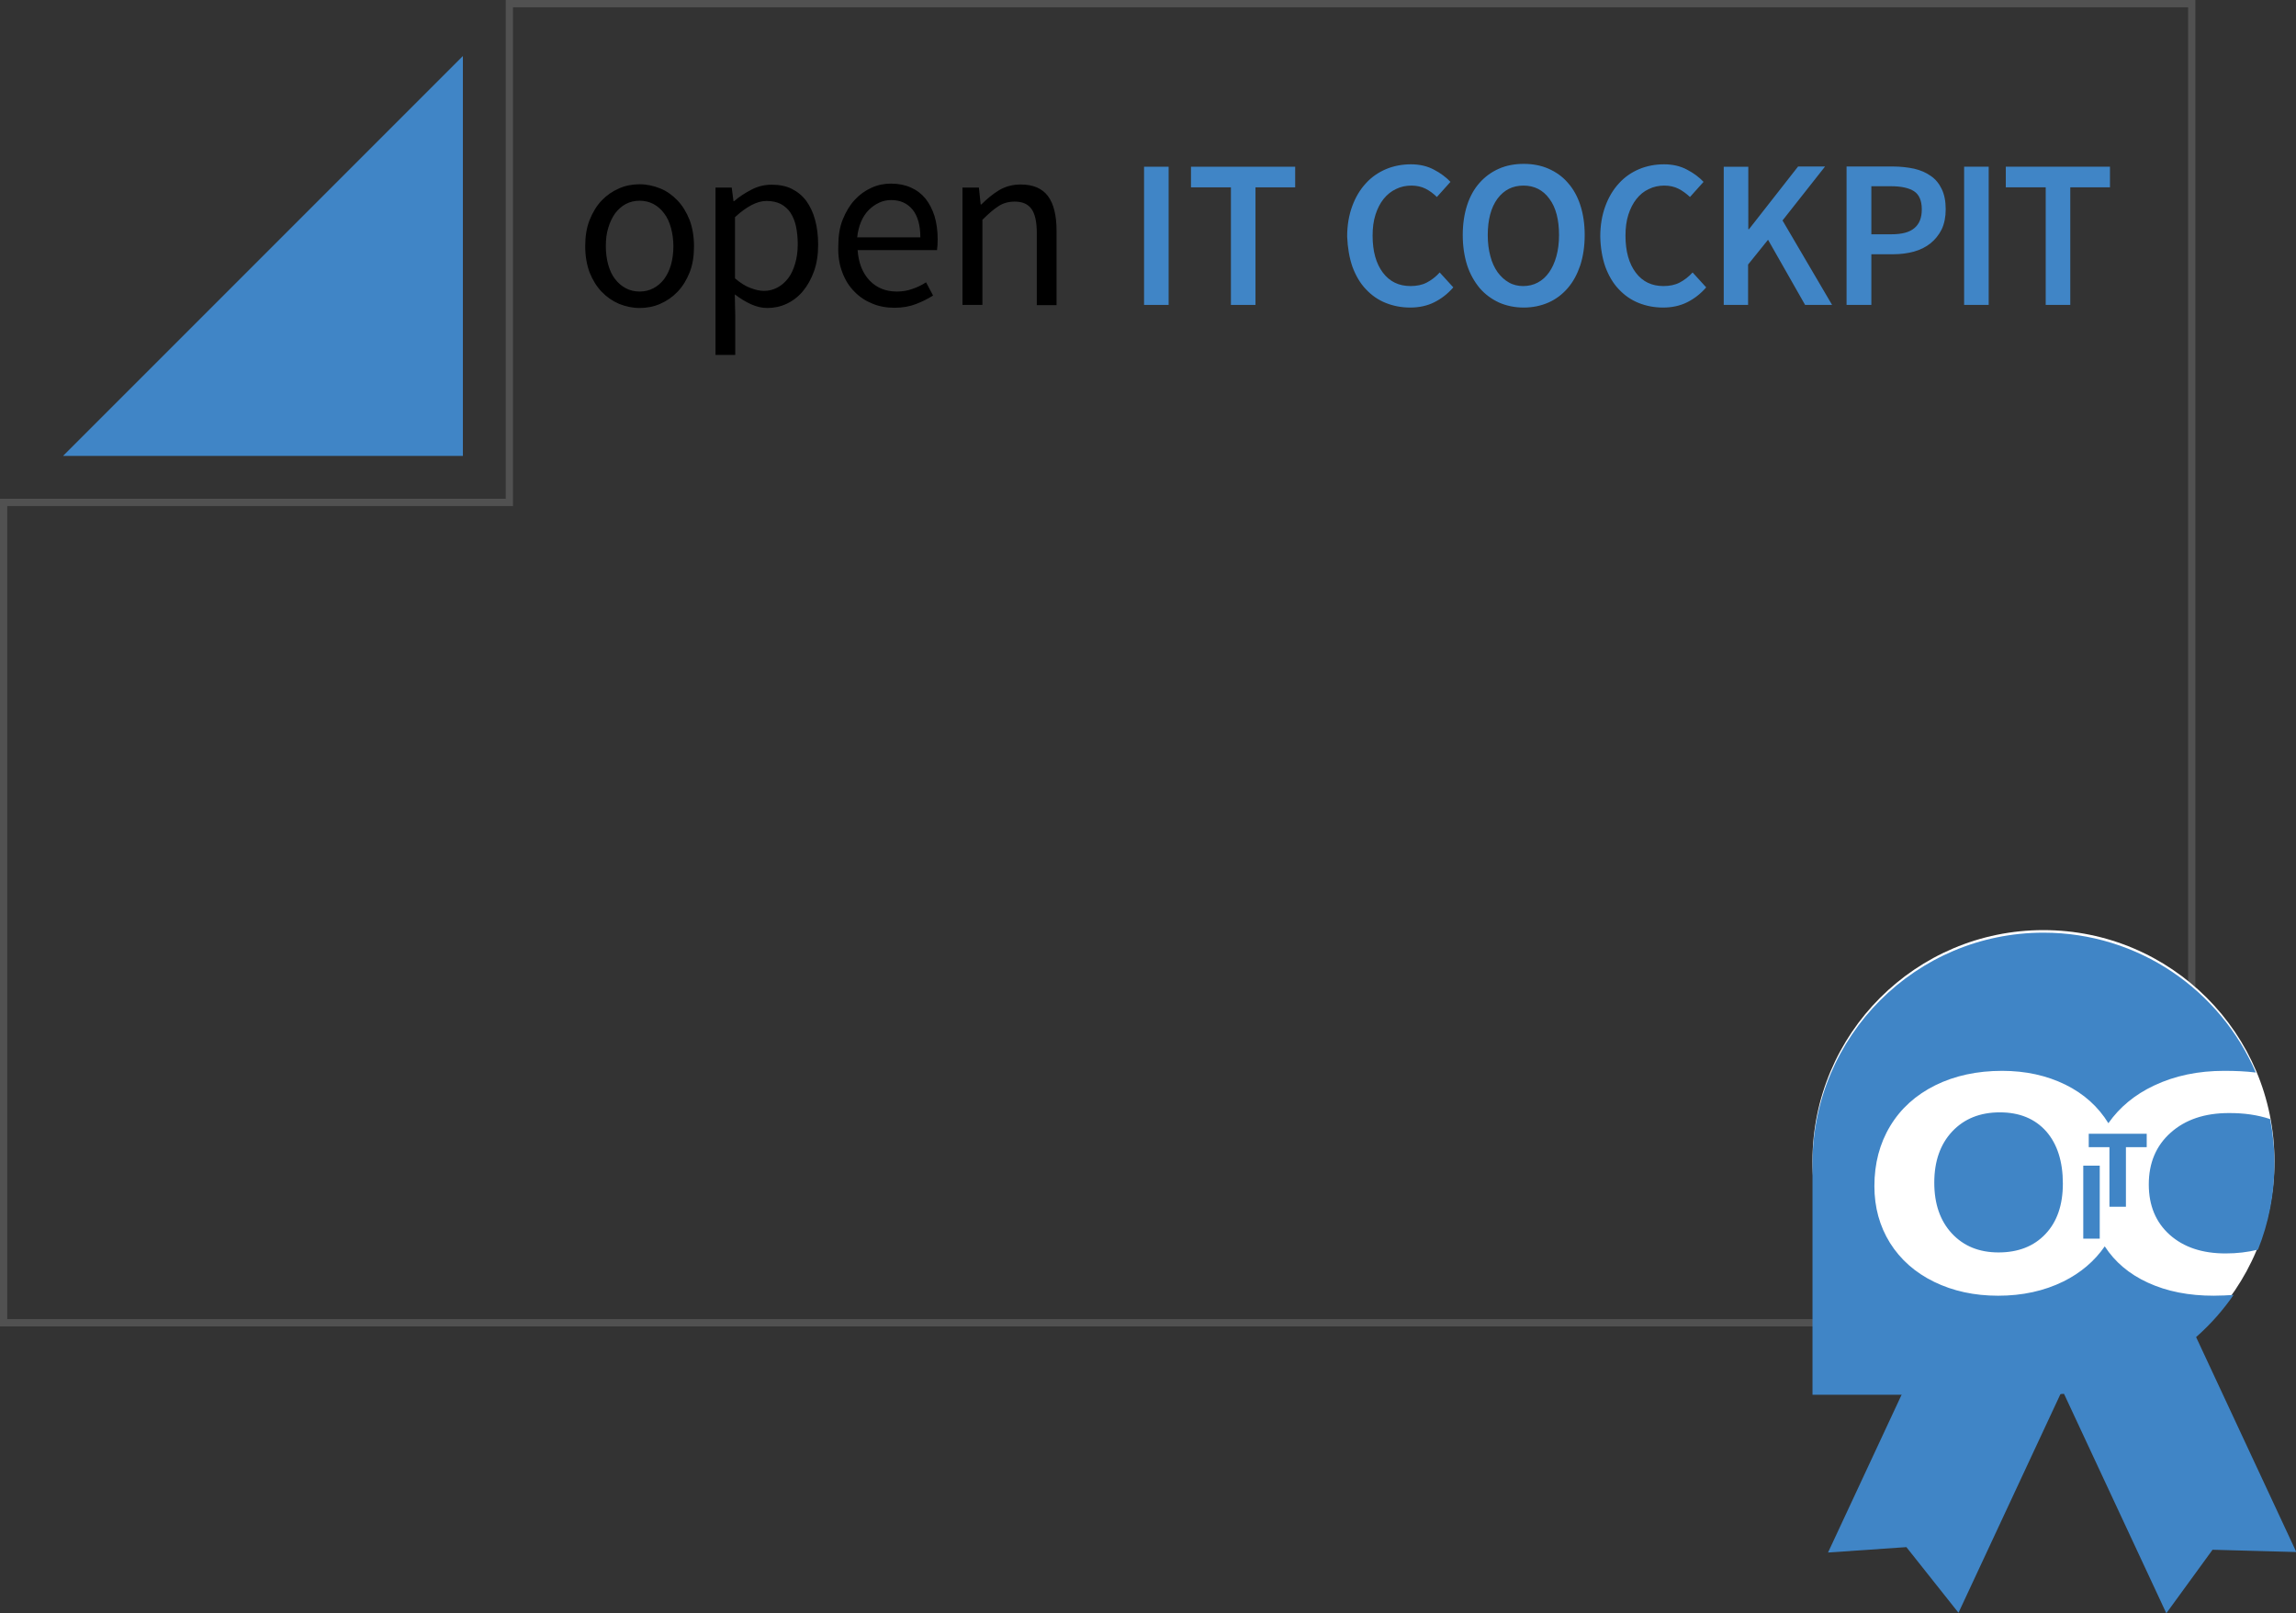 <svg xmlns="http://www.w3.org/2000/svg" xmlns:svg="http://www.w3.org/2000/svg" xmlns:xlink="http://www.w3.org/1999/xlink" id="svg8" width="949.575" height="667.006" version="1.1" viewBox="0 0 251.242 176.479" style="enable-background:new"><rect x="0" y="0" width="251.242" height="176.479" fill="#333333" stroke="none"/><defs id="defs2"><clipPath id="clipPath826" clipPathUnits="userSpaceOnUse"><g id="use828"><rect id="rect887" width="93.01" height="71.628" x="-54.298" y="-12.902" transform="rotate(-45)" style="fill:#515150;fill-opacity:1;stroke-width:.265"/></g></clipPath><clipPath id="clipPath854" clipPathUnits="userSpaceOnUse"><g id="use856"><g id="g883" clip-path="url(#clipPath826)"><g id="g881"><rect id="rect879" width="93.01" height="71.628" x="-54.298" y="-12.902" transform="rotate(-45)" style="fill:#515150;fill-opacity:1;stroke-width:.265"/></g></g></g></clipPath><clipPath id="clipPath875" clipPathUnits="userSpaceOnUse"><path style="fill:none;stroke:#000;stroke-width:.265px;stroke-linecap:butt;stroke-linejoin:miter;stroke-opacity:1" id="path877" d="M 52.385,23.316 H 168.914 V 129.155 H 22.985 V 49.508 L 48.91,23.583 Z"/></clipPath><clipPath id="clipPath1700" clipPathUnits="userSpaceOnUse"><use id="use1702" width="100%" height="100%" x="0" y="0" xlink:href="#g1696"/></clipPath><clipPath id="clipPath1711" clipPathUnits="userSpaceOnUse"><use id="use1713" width="100%" height="100%" x="0" y="0" xlink:href="#g1707"/></clipPath><clipPath id="clipPath1759" clipPathUnits="userSpaceOnUse"><g style="fill:#515150;fill-opacity:1" id="use1761"><path id="path2402" d="M 237.662,67.824 V 194.533 h -1.451 -26.266 -94.953 V 467.846 H 456.611 A 151.735,151.735 0 0 1 411.162,359.744 151.735,151.735 0 0 1 562.896,208.008 151.735,151.735 0 0 1 664.516,247.295 V 67.824 Z m -27.717,4.043 -94.953,94.953 h 94.953 z" transform="matrix(0.265,0,0,0.265,-3.453,24.168)" style="fill:#515150;fill-opacity:1;stroke-width:1"/></g></clipPath><clipPath id="clipPath2003" clipPathUnits="userSpaceOnUse"><g id="use2005"><g id="g2081" transform="translate(13.81,-135.802)"><rect style="fill:#f95150;fill-opacity:1;stroke-width:.181" id="rect2069" width="32.607" height="6.949" x="16.08" y="188.379"/><g id="g2079" clip-path="url(#clipPath1711)" transform="matrix(1,0,0,0.675,-7.44,157.21)"><g id="g2077"><g id="g2075" clip-path="url(#clipPath1700)"><g id="g2073"><rect id="rect2071" width="50.781" height="6.949" x="-56.457" y="49.178" transform="rotate(-90)" style="fill:#f95150;fill-opacity:1;stroke-width:.226"/></g></g></g></g></g></g></clipPath><clipPath id="clipPath2204" clipPathUnits="userSpaceOnUse"><g id="use2206" style="fill:#515150;fill-opacity:1"><g id="g908" clip-path="url(#clipPath1759)" transform="translate(3.453,-24.168)" style="fill:#515150;fill-opacity:1"><g id="g906" style="fill:#515150;fill-opacity:1"><path style="fill:#515150;fill-opacity:1;stroke-width:1" id="path904" d="M 237.662,67.824 V 194.533 h -1.451 -26.266 -94.953 V 467.846 H 456.611 A 151.735,151.735 0 0 1 411.162,359.744 151.735,151.735 0 0 1 562.896,208.008 151.735,151.735 0 0 1 664.516,247.295 V 67.824 Z m -27.717,4.043 -94.953,94.953 h 94.953 z" transform="matrix(0.265,0,0,0.265,-3.453,24.168)"/></g></g></g></clipPath><rect id="SVGID_1_" width="137.8" height="38.3" x="16" y="26.8"/><rect id="SVGID_3_" width="137.8" height="38.3" x="16" y="26.8"/><rect id="SVGID_5_" width="137.8" height="38.3" x="16" y="26.8"/><path id="Maske_2_" d="m 0.3,80 v 80 h 80 c 44.2,0 80,-35.8 80,-80 0,-44.2 -35.8,-80 -80,-80 -44.2,0 -80,35.8 -80,80"/><clipPath id="Maske_1_-3"><use id="use1046-6" width="100%" height="100%" x="0" y="0" xlink:href="#Maske_2_" style="overflow:visible"/></clipPath><path id="path1135-9" d="m 0.3,80 v 80 h 80 c 44.2,0 80,-35.8 80,-80 0,-44.2 -35.8,-80 -80,-80 -44.2,0 -80,35.8 -80,80"/></defs><g id="layer2" transform="translate(38.967,4.282)" style="display:inline;opacity:1"><path style="display:inline;opacity:1;fill:#4085c6;fill-opacity:1;stroke:none;stroke-width:.637;stroke-linecap:butt;stroke-miterlimit:4;stroke-dasharray:none;stroke-dashoffset:25;stroke-opacity:1;paint-order:stroke markers fill" id="rect2408" d="M 42.087,19.814 -1.624,63.524 v 0.022 H 42.109 V 19.814 Z" transform="translate(-30.425,-17.945)"/><path style="display:inline;opacity:1;fill:none;fill-opacity:1;stroke:#515151;stroke-width:3;stroke-linecap:butt;stroke-miterlimit:4;stroke-dasharray:none;stroke-dashoffset:25;stroke-opacity:1;paint-order:stroke markers fill" id="rect2413" d="M 210.334,1.5 V 207.434 H 1.5 v 338.67 h 802.646 a 70.741,69.716 0 0 1 -21.891,-50.312 70.741,69.716 0 0 1 70.74,-69.717 70.741,69.716 0 0 1 52.037,22.592 V 1.5 Z M 905.033,542.893 a 70.741,69.716 0 0 1 -3.098,3.211 h 3.098 z" transform="matrix(0.265,0,0,0.265,-38.967,-4.282)"/></g><g id="layer1" transform="translate(8.542,-13.663)" style="display:inline"><g id="BLUE" transform="matrix(0.24,0,0,0.24,7.592,20.263)"><path id="IT_COCKPIT_1_" d="m 865.5,111.5 h 11.2 V 57.9 h 18.1 v -9.4 h -47.5 v 9.4 h 18.2 z m -37.2,0 h 11.2 v -63 H 828.3 Z M 786,79.4 v -22 h 9.1 c 4.6,0 8.1,0.8 10.4,2.3 2.3,1.5 3.5,4.3 3.5,8.2 0,3.9 -1.1,6.7 -3.4,8.6 -2.2,1.9 -5.7,2.8 -10.5,2.8 H 786 Z m -11.2,32.1 H 786 V 88.4 h 10 c 3.3,0 6.5,-0.4 9.4,-1.2 2.9,-0.8 5.5,-2.1 7.6,-3.8 2.1,-1.7 3.8,-3.8 5.1,-6.4 1.2,-2.6 1.8,-5.6 1.8,-9.1 0,-3.7 -0.6,-6.7 -1.8,-9.2 -1.2,-2.5 -2.8,-4.5 -5,-6 -2.1,-1.5 -4.6,-2.6 -7.6,-3.3 -2.9,-0.6 -6.1,-1 -9.6,-1 h -21.2 v 63.1 z m -56.2,0 h 11.2 V 93.1 l 9.1,-11.3 16.9,29.7 h 12.3 L 745.5,73 764.9,48.4 H 752.6 L 730.2,77 h -0.3 V 48.5 h -11.2 v 63 z M 664.7,94.1 c 1.5,4 3.5,7.5 6.1,10.2 2.6,2.8 5.6,4.9 9.1,6.3 3.5,1.4 7.2,2.1 11.2,2.1 4,0 7.7,-0.8 10.9,-2.4 3.2,-1.6 6.1,-3.8 8.7,-6.8 l -6.2,-6.8 c -1.8,2 -3.8,3.5 -5.9,4.6 -2.1,1.1 -4.6,1.6 -7.4,1.6 -5.3,0 -9.5,-2 -12.6,-6.1 -3.1,-4.1 -4.7,-9.7 -4.7,-16.9 0,-3.5 0.4,-6.7 1.3,-9.5 0.9,-2.8 2.1,-5.2 3.7,-7.2 1.6,-2 3.4,-3.5 5.6,-4.5 2.2,-1.1 4.6,-1.6 7.1,-1.6 2.4,0 4.6,0.5 6.4,1.4 1.8,0.9 3.6,2.2 5.3,3.8 l 6.2,-6.9 c -2,-2.1 -4.5,-4 -7.6,-5.6 -3,-1.6 -6.5,-2.4 -10.4,-2.4 -4,0 -7.8,0.7 -11.4,2.2 -3.5,1.5 -6.6,3.6 -9.2,6.5 -2.6,2.8 -4.7,6.3 -6.2,10.4 -1.5,4.1 -2.3,8.7 -2.3,13.8 0.1,5.1 0.9,9.7 2.3,13.8 m -43.9,7.2 c -2,-1.1 -3.7,-2.7 -5.2,-4.7 -1.4,-2 -2.6,-4.5 -3.3,-7.3 -0.8,-2.9 -1.2,-6.1 -1.2,-9.6 0,-7.1 1.5,-12.6 4.4,-16.6 3,-4 6.9,-6 11.9,-6 4.9,0 8.9,2 11.8,6 3,4 4.4,9.6 4.4,16.6 0,3.5 -0.4,6.7 -1.2,9.6 -0.8,2.9 -1.9,5.3 -3.3,7.3 -1.4,2 -3.1,3.6 -5.2,4.7 -2,1.1 -4.3,1.6 -6.7,1.6 -2.2,0 -4.5,-0.5 -6.4,-1.6 m 18,9.1 c 3.4,-1.5 6.3,-3.7 8.8,-6.6 2.5,-2.9 4.3,-6.3 5.7,-10.4 1.3,-4.1 2,-8.6 2,-13.8 0,-5.1 -0.7,-9.6 -2,-13.6 -1.3,-4 -3.2,-7.4 -5.7,-10.2 -2.4,-2.8 -5.4,-4.9 -8.8,-6.4 -3.4,-1.5 -7.2,-2.2 -11.3,-2.2 -4.1,0 -7.9,0.7 -11.3,2.2 -3.4,1.5 -6.3,3.6 -8.8,6.4 -2.5,2.8 -4.4,6.2 -5.7,10.2 -1.3,4 -2,8.6 -2,13.6 0,5.1 0.7,9.7 2,13.8 1.3,4 3.3,7.5 5.7,10.4 2.5,2.9 5.4,5 8.8,6.6 3.4,1.5 7.2,2.3 11.3,2.3 4.1,0 7.9,-0.8 11.3,-2.3 M 549.4,94.1 c 1.5,4 3.5,7.5 6.1,10.2 2.6,2.8 5.6,4.9 9.1,6.3 3.5,1.4 7.2,2.1 11.2,2.1 4,0 7.7,-0.8 10.9,-2.4 3.2,-1.6 6.1,-3.8 8.7,-6.8 l -6.2,-6.8 c -1.8,2 -3.8,3.5 -5.9,4.6 -2.1,1.1 -4.6,1.6 -7.4,1.6 -5.3,0 -9.5,-2 -12.6,-6.1 -3.1,-4.1 -4.7,-9.7 -4.7,-16.9 0,-3.5 0.4,-6.7 1.3,-9.5 0.9,-2.8 2.1,-5.2 3.7,-7.2 1.6,-2 3.5,-3.5 5.6,-4.5 2.2,-1.1 4.6,-1.6 7.1,-1.6 2.4,0 4.6,0.5 6.4,1.4 1.8,0.9 3.6,2.2 5.2,3.8 l 6.2,-6.9 c -2,-2.1 -4.5,-4 -7.6,-5.6 -3,-1.6 -6.5,-2.4 -10.4,-2.4 -4,0 -7.8,0.7 -11.4,2.2 -3.5,1.5 -6.6,3.6 -9.2,6.5 -2.6,2.8 -4.7,6.3 -6.2,10.4 -1.5,4.1 -2.3,8.7 -2.3,13.8 0.2,5.1 1,9.7 2.4,13.8" class="st0" style="fill:#4085c6"/><polygon id="polygon913" points="494 57.9 494 111.5 505.2 111.5 505.2 57.9 523.3 57.9 523.3 48.5 475.8 48.5 475.8 57.9" class="st0" style="fill:#4085c6"/><rect id="rect915" width="11.2" height="63" x="454.4" y="48.5" class="st0" style="fill:#4085c6"/><path id="open_7_" d="m 371.7,111.5 h 9 V 72.7 c 2.7,-2.7 5.1,-4.8 7.3,-6.2 2.1,-1.4 4.6,-2.1 7.4,-2.1 3.5,0 6.1,1.1 7.7,3.4 1.6,2.2 2.4,5.9 2.4,11 v 32.8 h 9 v -34 c 0,-6.9 -1.3,-12.2 -3.9,-15.7 -2.6,-3.5 -6.8,-5.3 -12.4,-5.3 -3.8,0 -7,0.9 -9.9,2.6 -2.8,1.7 -5.5,3.9 -8.1,6.5 h -0.3 L 379.1,58 h -7.5 v 53.5 z M 323.6,80.7 c 0.3,-2.7 0.9,-5.1 1.8,-7.2 0.9,-2.1 2.1,-3.9 3.5,-5.3 1.4,-1.4 3,-2.5 4.7,-3.3 1.7,-0.8 3.5,-1.2 5.5,-1.2 4.2,0 7.4,1.5 9.8,4.4 2.3,2.9 3.5,7.1 3.5,12.6 z m -6.8,15.9 c 1.3,3.5 3.1,6.4 5.5,8.8 2.3,2.4 5,4.2 8.2,5.5 3.1,1.3 6.5,1.9 10.1,1.9 3.7,0 7,-0.6 9.8,-1.7 2.9,-1.1 5.5,-2.4 7.8,-3.9 l -3.2,-6 c -2,1.3 -4.1,2.3 -6.2,3 -2.2,0.8 -4.5,1.2 -7.1,1.2 -5.1,0 -9.3,-1.7 -12.5,-5.1 -3.2,-3.4 -5,-8 -5.4,-13.8 H 360 c 0.2,-1.3 0.3,-3 0.3,-5 0,-3.8 -0.5,-7.3 -1.4,-10.4 -1,-3.1 -2.3,-5.7 -4.1,-8 -1.8,-2.2 -4,-3.9 -6.7,-5.1 -2.7,-1.2 -5.7,-1.8 -9.1,-1.8 -3.1,0 -6.1,0.6 -8.9,1.9 -2.9,1.3 -5.4,3.1 -7.7,5.6 -2.2,2.4 -4,5.4 -5.4,8.9 -1.4,3.5 -2,7.5 -2,11.9 -0.2,4.7 0.5,8.7 1.8,12.1 M 268,71.4 c 2.6,-2.4 5.1,-4.2 7.4,-5.4 2.3,-1.2 4.6,-1.9 6.9,-1.9 2.5,0 4.7,0.5 6.5,1.4 1.8,1 3.3,2.3 4.4,4 1.1,1.7 2,3.8 2.5,6.2 0.5,2.4 0.8,5.1 0.8,8.1 0,3.3 -0.4,6.3 -1.2,8.9 -0.8,2.7 -1.8,4.9 -3.2,6.7 -1.4,1.8 -3,3.2 -4.9,4.2 -1.9,1 -3.9,1.5 -6.1,1.5 -1.8,0 -3.8,-0.4 -6.1,-1.3 -2.3,-0.8 -4.6,-2.3 -7.1,-4.4 v -28 z m -0.2,35.3 c 2.5,1.9 5,3.4 7.4,4.5 2.5,1.1 4.9,1.7 7.4,1.7 3.1,0 6,-0.6 8.8,-1.9 2.8,-1.3 5.3,-3.2 7.4,-5.7 2.1,-2.5 3.8,-5.5 5.1,-9.1 1.3,-3.6 1.9,-7.6 1.9,-12.2 0,-4.2 -0.5,-8 -1.4,-11.3 -0.9,-3.4 -2.3,-6.2 -4,-8.6 -1.8,-2.4 -4,-4.2 -6.6,-5.5 -2.6,-1.3 -5.7,-1.9 -9.2,-1.9 -3.2,0 -6.2,0.7 -9.1,2.2 -2.9,1.5 -5.6,3.2 -8,5.3 h -0.3 L 266.4,58 H 259 v 76.3 h 9 V 116.2 Z M 210.1,76.4 c 0.7,-2.5 1.8,-4.7 3.1,-6.6 1.4,-1.8 3,-3.3 4.9,-4.3 1.9,-1 4,-1.5 6.3,-1.5 2.3,0 4.4,0.5 6.3,1.5 1.9,1 3.5,2.4 4.9,4.3 1.4,1.8 2.4,4 3.1,6.6 0.7,2.5 1.1,5.4 1.1,8.4 0,3.1 -0.4,5.9 -1.1,8.4 -0.7,2.5 -1.8,4.7 -3.1,6.5 -1.4,1.8 -3,3.2 -4.9,4.2 -1.9,1 -4,1.5 -6.3,1.5 -2.3,0 -4.4,-0.5 -6.3,-1.5 -1.9,-1 -3.5,-2.4 -4.9,-4.2 -1.4,-1.8 -2.4,-4 -3.1,-6.5 -0.7,-2.5 -1.1,-5.3 -1.1,-8.4 0,-3.1 0.3,-5.9 1.1,-8.4 m -8.5,20.3 c 1.4,3.5 3.2,6.4 5.5,8.8 2.3,2.4 4.9,4.2 7.9,5.5 3,1.2 6.1,1.9 9.4,1.9 3.3,0 6.5,-0.6 9.4,-1.9 3,-1.3 5.6,-3.1 7.9,-5.5 2.3,-2.4 4.1,-5.3 5.5,-8.8 1.4,-3.5 2,-7.5 2,-11.9 0,-4.5 -0.7,-8.5 -2,-12 -1.4,-3.5 -3.2,-6.5 -5.5,-8.9 -2.3,-2.4 -4.9,-4.3 -7.9,-5.5 -3,-1.2 -6.1,-1.9 -9.4,-1.9 -3.3,0 -6.5,0.6 -9.4,1.9 -3,1.3 -5.6,3.1 -7.9,5.5 -2.3,2.4 -4.1,5.4 -5.5,8.9 -1.4,3.5 -2,7.5 -2,12 0,4.4 0.7,8.4 2,11.9"/></g><g style="display:none;fill:#4085c6" id="HG" class="st0" transform="matrix(0.103,0,0,0.103,-179.036,14.298)"><rect style="display:inline;fill:none" id="rect1147" width="1400" height="1080" x="260" y="0" class="st1"/><rect style="display:inline;fill:none" id="rect1149" width="1400" height="1080" x="260" y="0" class="st1"/></g><path id="BG_white" d="m -111.193,56.443 v 30.838 h 30.838 c 17.033,0 30.838,-13.805 30.838,-30.838 0,-17.033 -13.805,-30.838 -30.838,-30.838 -17.033,0 -30.838,13.805 -30.838,30.838" class="st2" style="fill:#fff;stroke-width:.103"/><g id="g1037"><g style="fill:#4085c6;fill-opacity:1" id="g2310" transform="matrix(0.674,0,0,0.674,116.455,80.571)"><path style="fill:#4085c6;fill-opacity:1;stroke:#9c1cff;stroke-width:0;stroke-miterlimit:4;stroke-dasharray:none;stroke-opacity:1" id="rect2271" d="m 150.014,124.988 -21.143,-9.859 -17.539,37.612 12.722,-0.876 8.412,10.598 0.059,0.03 z"/><path id="path2279" d="m 169.857,115.129 -21.143,9.859 17.539,37.612 7.507,-10.309 13.526,0.369 0.06,-0.026 z" style="fill:#4085c6;fill-opacity:1;stroke:#9c1cff;stroke-width:0;stroke-miterlimit:4;stroke-dasharray:none;stroke-opacity:1"/></g><g id="g1028"><rect style="display:inline;opacity:1;fill:none;fill-opacity:1;stroke:none;stroke-width:.365;stroke-linecap:butt;stroke-miterlimit:4;stroke-dasharray:none;stroke-dashoffset:25;stroke-opacity:1;paint-order:stroke markers fill;enable-background:new" id="rect2573" width="32.558" height="32.551" x="172.61" y="113.061" transform="translate(30.425,17.945)"/><circle style="opacity:1;fill:#fff;fill-opacity:1;stroke:none;stroke-width:.804;stroke-linecap:butt;stroke-miterlimit:4;stroke-dasharray:none;stroke-dashoffset:25;stroke-opacity:1;paint-order:stroke markers fill" id="path2025" cx="215.065" cy="140.698" r="25.275"/><path id="path1153" d="m 239.869,136.095 c 0.312,1.584 0.472,3.218 0.472,4.887 0,3.319 -0.64,6.496 -1.803,9.402 -1.154,0.278 -2.283,0.413 -3.547,0.413 -2.544,0 -4.575,-0.674 -6.108,-2.039 -1.525,-1.365 -2.292,-3.202 -2.292,-5.51 0,-2.359 0.8,-4.246 2.401,-5.67 1.601,-1.424 3.715,-2.14 6.353,-2.14 1.651,-0.008 3.109,0.194 4.524,0.657 z m -15.78,9.596 v -6.521 h 2.275 v -1.466 h -6.344 v 1.466 h 2.266 v 6.521 z m 9.655,9.731 c -2.763,0.008 -5.181,-0.472 -7.262,-1.432 -2.022,-0.927 -3.589,-2.249 -4.71,-3.968 -1.129,1.626 -2.637,2.907 -4.524,3.842 -2.106,1.036 -4.491,1.559 -7.144,1.559 -2.595,0 -4.929,-0.506 -7.001,-1.517 -2.073,-1.011 -3.682,-2.435 -4.828,-4.255 -1.137,-1.828 -1.71,-3.901 -1.71,-6.218 0,-2.469 0.573,-4.659 1.727,-6.572 1.154,-1.912 2.797,-3.395 4.929,-4.457 2.132,-1.053 4.575,-1.584 7.321,-1.584 2.57,0 4.87,0.506 6.917,1.508 2.022,0.994 3.589,2.401 4.71,4.221 1.23,-1.752 2.89,-3.126 4.996,-4.12 2.275,-1.078 4.836,-1.609 7.675,-1.609 1.281,0 2.367,0.051 3.463,0.185 -3.876,-8.998 -12.823,-15.3 -23.236,-15.3 -13.96,0 -25.275,11.315 -25.275,25.275 v 25.275 h 25.275 c 8.627,0 16.244,-4.322 20.802,-10.919 -0.623,0.042 -1.348,0.084 -2.123,0.084 z m -14.323,-6.243 h 1.803 v -7.987 h -1.803 z m -9.124,-13.817 c -2.174,0 -3.909,0.699 -5.224,2.098 -1.306,1.399 -1.955,3.269 -1.955,5.594 0,2.317 0.64,4.17 1.921,5.552 1.281,1.382 2.982,2.081 5.106,2.081 2.157,0 3.876,-0.674 5.139,-2.014 1.272,-1.34 1.904,-3.185 1.904,-5.518 0,-2.418 -0.607,-4.322 -1.82,-5.712 -1.23,-1.382 -2.915,-2.081 -5.072,-2.081 z" class="st3" style="fill:#4085c6;stroke-width:.084"/></g></g></g><style id="style866" type="text/css">.st0{clip-path:url(#SVGID_2_)}.st1{clip-path:url(#SVGID_4_)}.st2,.st3{fill:#4085c6}.st3{clip-path:url(#SVGID_6_)}</style><style id="style910" type="text/css">.st0{fill:#4085c6}.st1{fill:#488ccb}.st2{fill:#609fd6}.st3{fill:#5798d2}</style></svg>